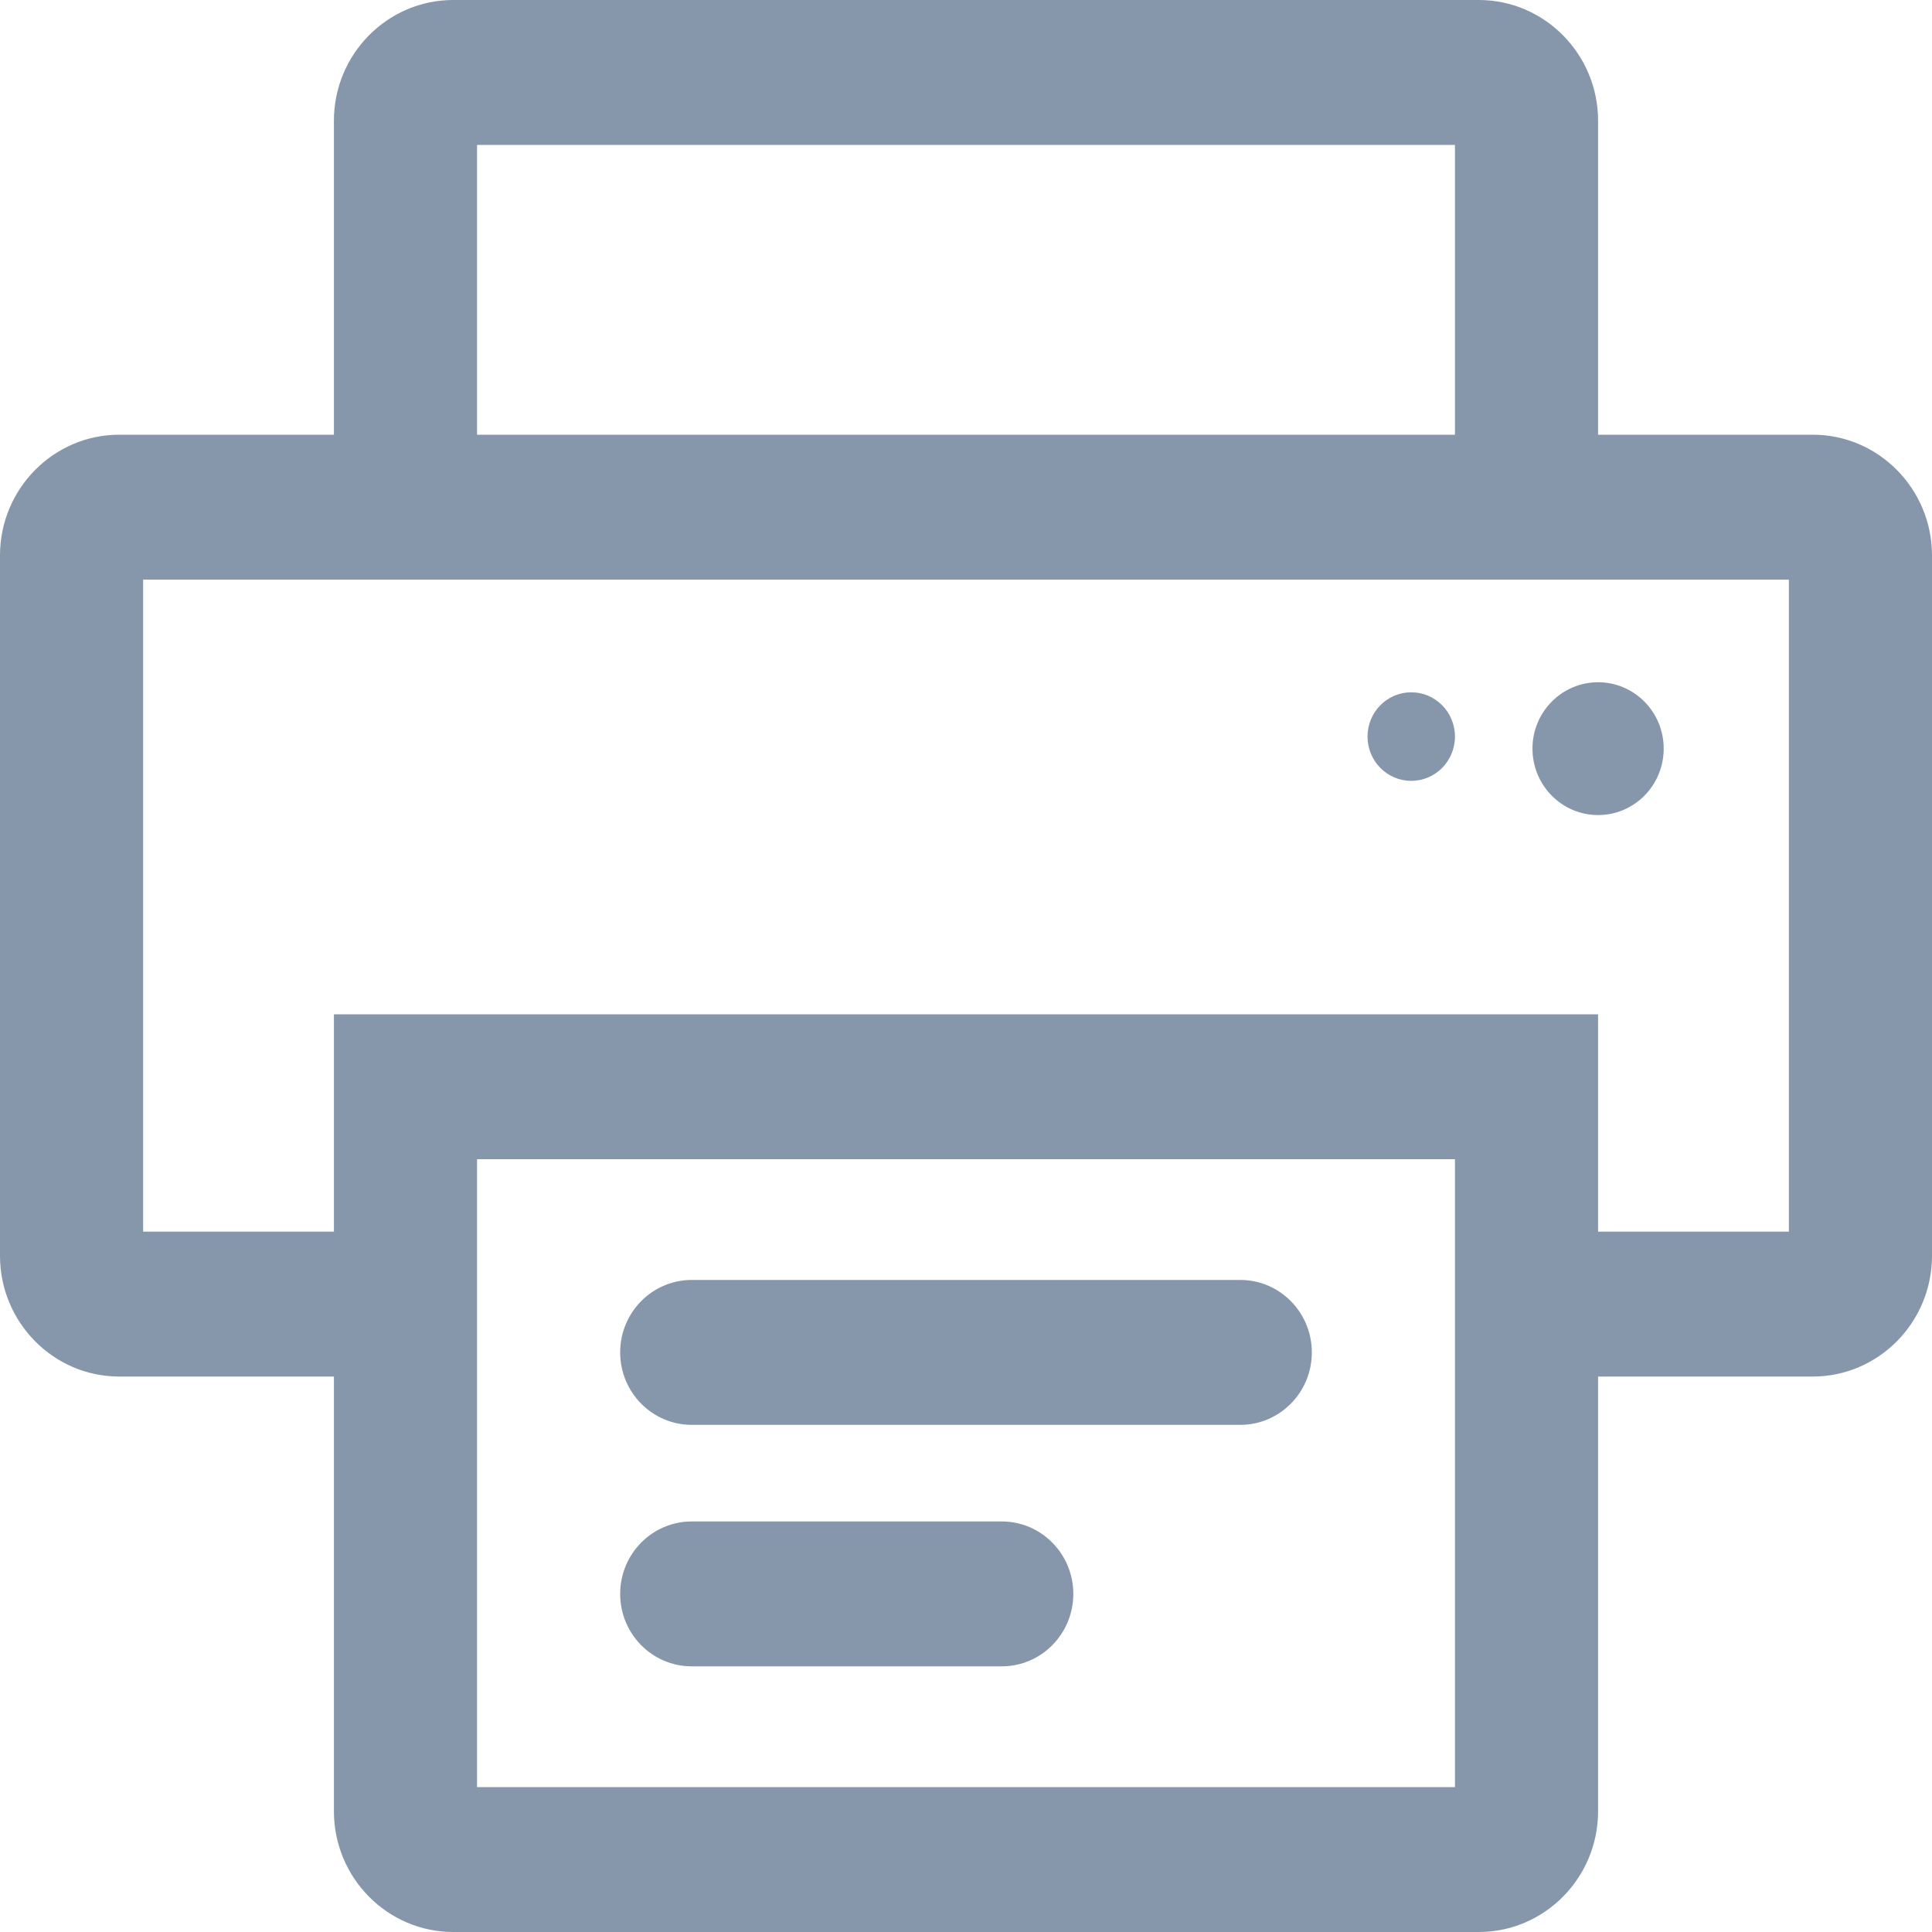 <?xml version="1.0" encoding="UTF-8" standalone="no"?>
<svg width="24px" height="24px" viewBox="0 0 24 24" version="1.1" xmlns="http://www.w3.org/2000/svg" xmlns:xlink="http://www.w3.org/1999/xlink" xmlns:sketch="http://www.bohemiancoding.com/sketch/ns">
    <!-- Generator: Sketch 3.2.2 (9983) - http://www.bohemiancoding.com/sketch -->
    <title>Shape 5</title>
    <desc>Created with Sketch.</desc>
    <defs></defs>
    <g id="Открытие-счета" stroke="none" stroke-width="1" fill="none" fill-rule="evenodd" sketch:type="MSPage">
        <g id="реквизиты-счета" sketch:type="MSArtboardGroup" transform="translate(-966, -98)" fill="#8697AB">
            <path d="M988.519,103.4 L985.852,103.4 L985.852,99.5 C985.852,98.673 985.187,98 984.37,98 L971.63,98 C970.813,98 970.148,98.673 970.148,99.5 L970.148,103.4 L967.481,103.4 C966.665,103.4 966,104.073 966,104.9 L966,113.6 C966,114.427 966.665,115.1 967.481,115.1 L970.148,115.1 L970.148,120.5 C970.148,121.327 970.813,122 971.63,122 L984.37,122 C985.187,122 985.852,121.327 985.852,120.5 L985.852,115.1 L988.519,115.1 C989.335,115.1 990,114.427 990,113.6 L990,104.9 C990,104.073 989.335,103.4 988.519,103.4 L988.519,103.4 Z M971.926,99.8 L984.074,99.8 L984.074,103.4 L971.926,103.4 L971.926,99.8 L971.926,99.8 Z M984.074,120.2 L971.926,120.2 L971.926,112.4 L984.074,112.4 L984.074,120.2 L984.074,120.2 Z M988.222,113.3 L985.852,113.3 L985.852,110.6 L970.148,110.6 L970.148,113.3 L967.778,113.3 L967.778,105.2 L988.222,105.2 L988.222,113.3 L988.222,113.3 Z M983.531,107.7 C983.831,107.7 984.074,107.454 984.074,107.15 C984.074,106.846 983.831,106.6 983.531,106.6 C983.231,106.6 982.988,106.846 982.988,107.15 C982.988,107.454 983.231,107.7 983.531,107.7 L983.531,107.7 Z M985.852,108.125 C986.302,108.125 986.667,107.756 986.667,107.299 C986.667,106.844 986.302,106.475 985.852,106.475 C985.402,106.475 985.037,106.844 985.037,107.299 C985.037,107.756 985.402,108.125 985.852,108.125 L985.852,108.125 Z M974.593,118.7 L978.444,118.7 C978.935,118.7 979.333,118.297 979.333,117.8 C979.333,117.303 978.935,116.9 978.444,116.9 L974.593,116.9 C974.102,116.9 973.704,117.303 973.704,117.8 C973.704,118.297 974.102,118.7 974.593,118.7 L974.593,118.7 Z M974.593,115.7 L981.407,115.7 C981.898,115.7 982.296,115.297 982.296,114.8 C982.296,114.303 981.898,113.9 981.407,113.9 L974.593,113.9 C974.102,113.9 973.704,114.303 973.704,114.8 C973.704,115.297 974.102,115.7 974.593,115.7 L974.593,115.7 Z" id="Shape-5" sketch:type="MSShapeGroup"></path>
        </g>
    </g>
</svg>